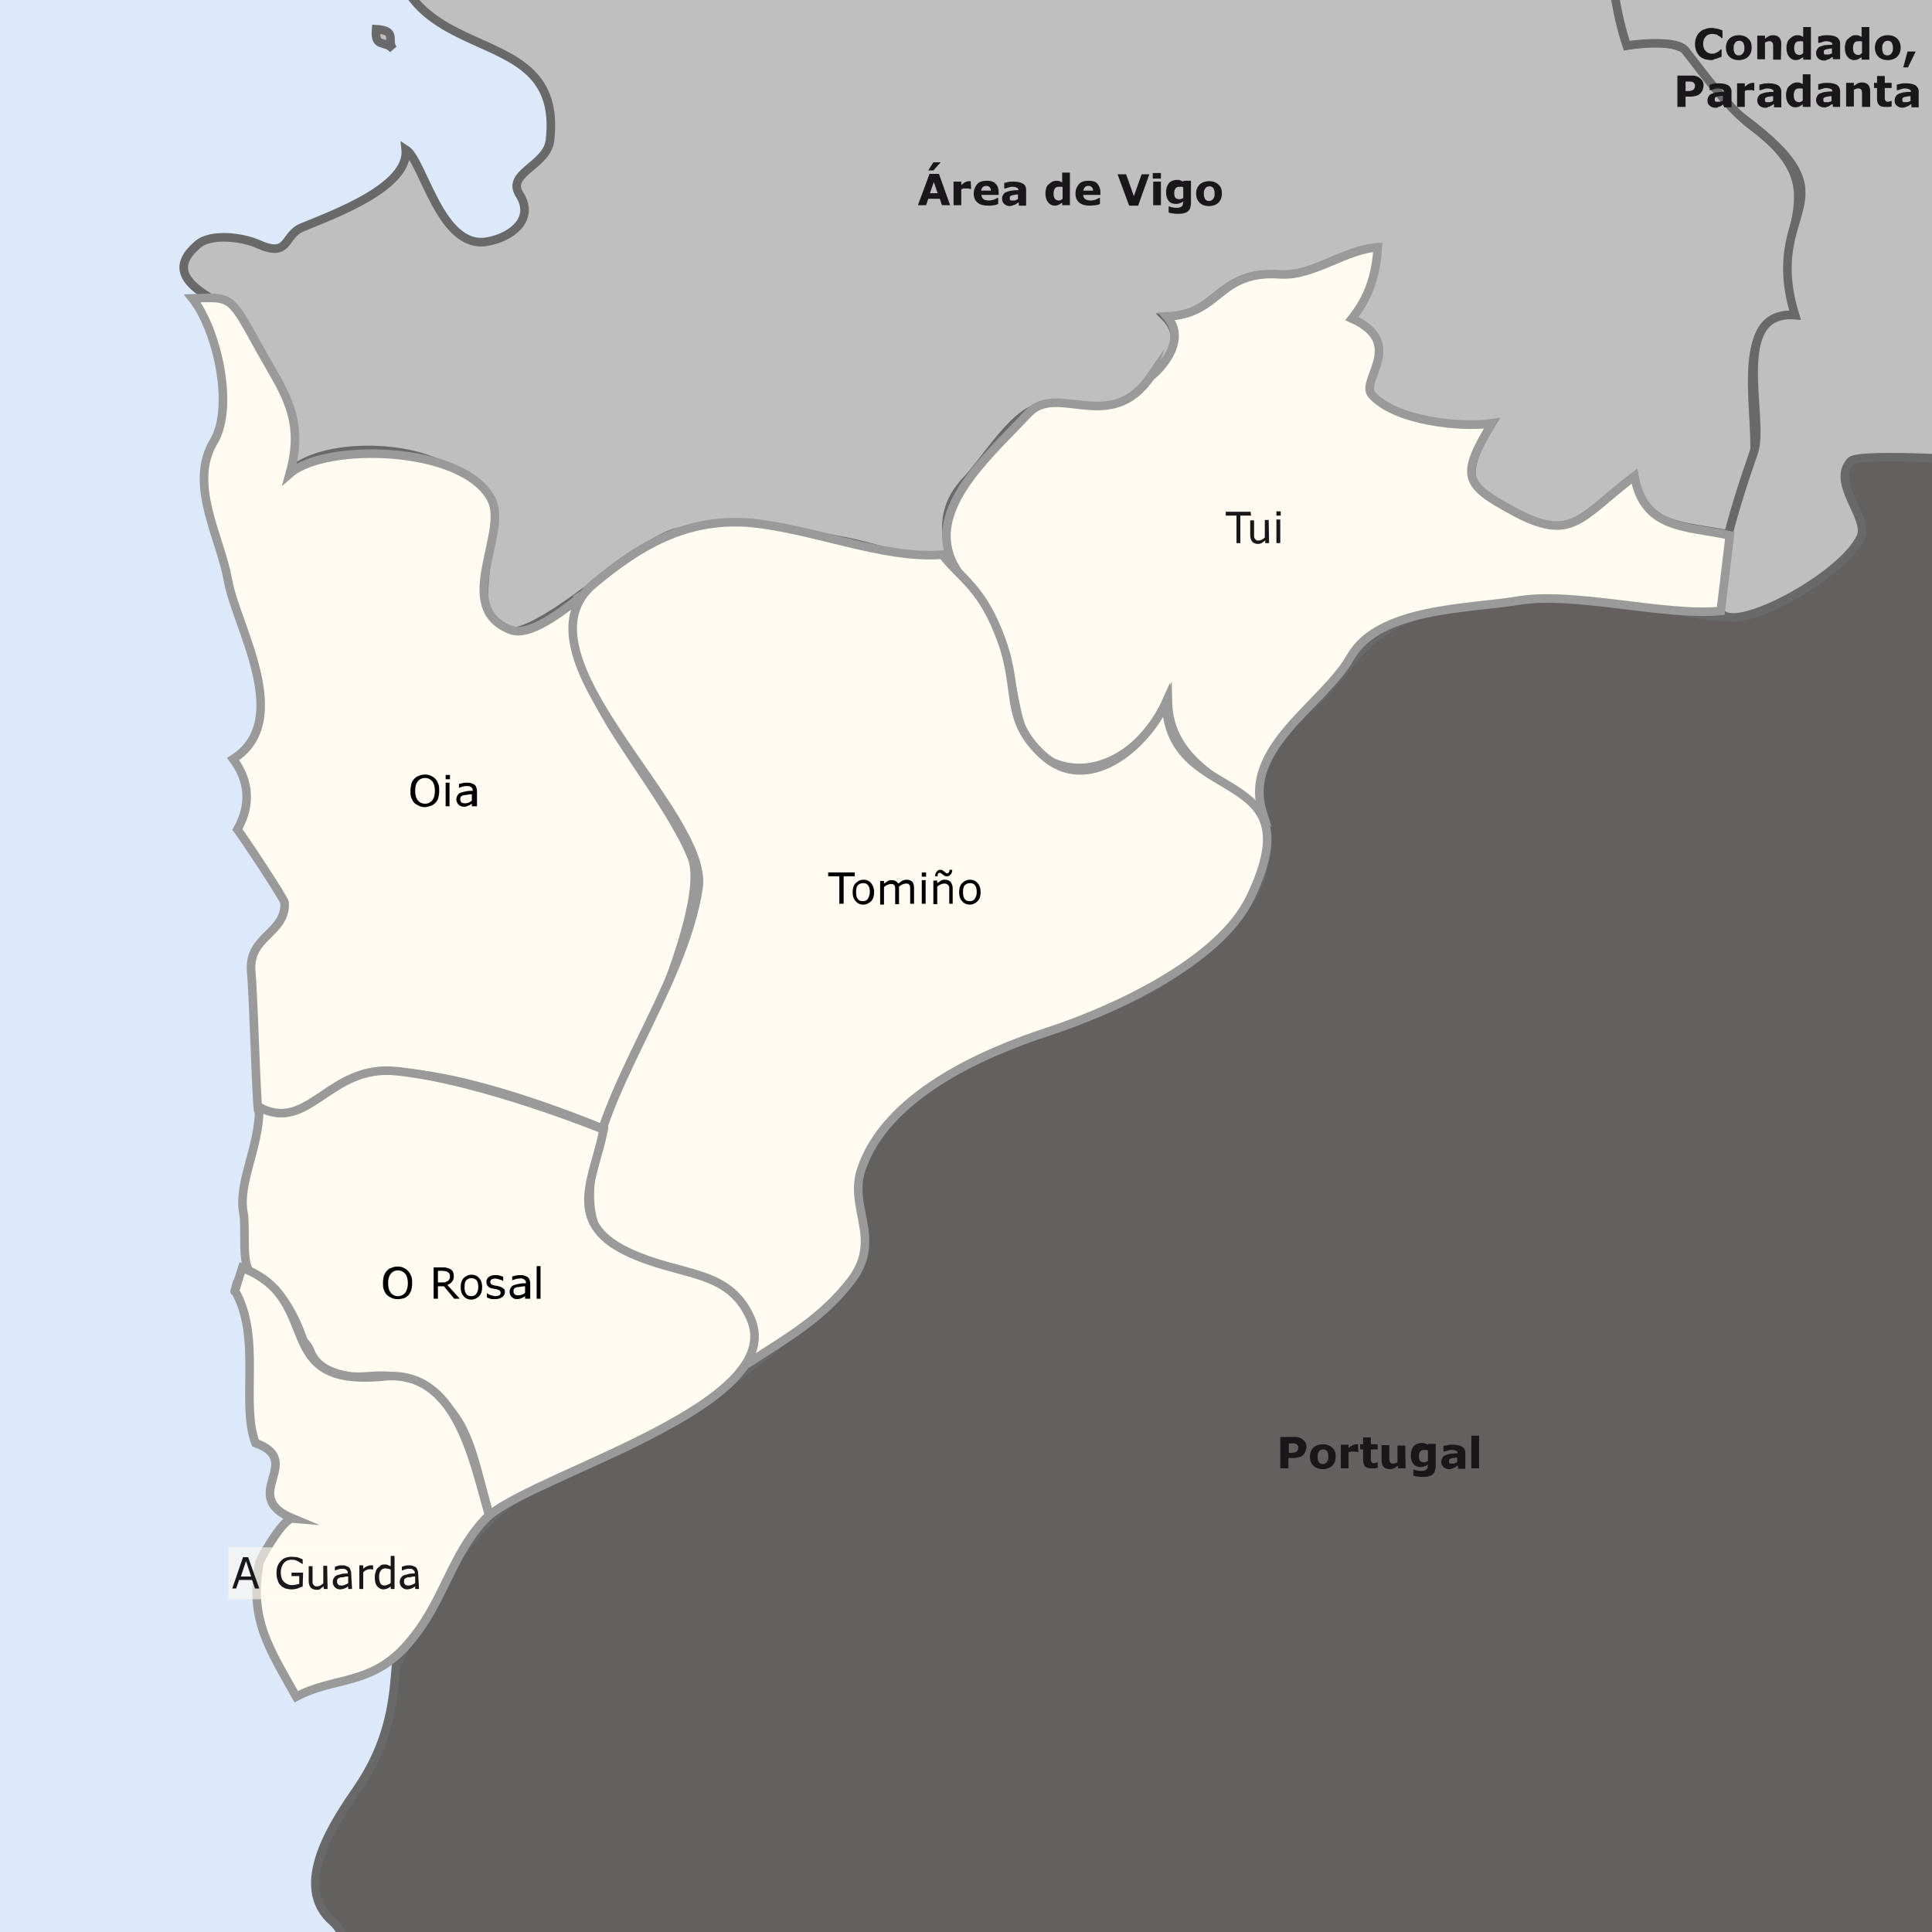 <svg xmlns="http://www.w3.org/2000/svg" xmlns:xlink="http://www.w3.org/1999/xlink" version="1.1" x="0px" y="0px" width="450px" height="450px" viewBox="0 0 450 450" style="enable-background:new 0 0 450 450;" xml:space="preserve">
<g id="Capa_9">
	<rect x="-9.8" y="-16.5" style="fill:#DCE9FB;" width="475.3" height="482.7"/>
</g>
<g id="provincies_x5F_joan_x5F_2">
	<path style="fill:#63605F;stroke:#696969;stroke-width:2;stroke-miterlimit:10;" d="M135.2,341.3c19.5-5.5,44.2-25.8,57.4-38.2   c18-16.8-7.8-28.9,25.2-51.6c16.4-11.3,45.6-14.2,58.9-27.6c12.5-12.5,20.7-15.3,16.8-32.5c-2.6-11.4-1.6-17.5,9.2-24.9   c9.7-6.7,12.1-15.9,23.1-21.4c9.5-4.7,25.1-4.3,35.6-6.1c8.9-1.5,19.6,1.1,28.5,3c10.1,2.1,16.2,3.3,25.9-2.4   c11.5-6.7,20.7-14.5,14.8-24.2c-10.7-17.4,37.6-7.6,45.8-7.9c0,66.4,10.7,132.4,10.7,198.8c0,38.6-11.1,76.5-11.1,115.1   c0,16.2,3.6,54.9-13.6,54.9c-79.1,0-177.5,1.6-256.6,1.6c-35,0-73.4-2.1-108.5-2.1c-5.2,0-15.4-24.3-19.8-28.2   c-9.8-8.4,0.6-23.5,5.9-31.2c9-13.3,8.2-24.6,9.1-30.6C90.7,397.2,102.6,350.5,135.2,341.3z"/>
</g>
<g id="comarques_1">
	<a xlink:href="Vigo - Comarca">
		<path style="fill:#BFBFBF;stroke:#696969;stroke-width:2;stroke-miterlimit:10;" d="M91.6,11.5c-1.9-2.3-4.4-0.1-4-4.7    C92.8,7.1,89.9,9.5,91.6,11.5L91.6,11.5z"/>
	</a>
	<a xlink:href="Vigo - Comarca">
		<path style="fill:#BFBFBF;stroke:#696969;stroke-width:2;stroke-miterlimit:10;" d="M379,10.6c20.2-4.1,18,10.5,28.9,18.6    c21.3,15.8,3.8,23,10.3,44.2c-15.5-1.2-8,24.9-9.8,35.1c-0.7,4-5.9,16-5.9,16c-9.8-2.1-20-1.3-22.1-13.3    c-7.9,6-14.2,15.8-23.5,10.7c-13.3-7.3-18.8-7.9-9.7-23.1c-7.4,1.1-22.7-0.6-28-6.7c-2.8-3.2,8-12-4.6-17.7c3.9-5,5.6-9.9,6-16.6    c-7.6,0.4-15.1,6.8-22.7,6.3c-14.7-1-13.7,9.3-26.4,9.8c6.6,6.6-2.8,18.1-12.4,21.9c-3.5,1.4-14-2.6-18.7-0.3    c-5.6,2.7-11.2,12.1-15.5,16.6c-12.6,13.6,8.6,24.5-20.3,15.9c-12.2-3.6-33.9-6.3-46.2-4.2c-12.8,2.1-47.4,42.6-45.6,12.4    c1-15.9,6.8-22.6-14-29.5c-9.1-3-24.3-2.8-31.3,3.2c2.8-10-6.9-25.3-11.1-34.9C54.6,70.5,35.3,66.2,46,57c3.2-2.8,10.6-1.7,14-0.2    c7.5,3.4,5.9-1.9,10.3-3.8c7.2-3,25.1-9.4,24.2-18.2c4.1,2.6,8,23.2,18.8,21.5c5.7-0.9,11.4-5.2,7.7-11c-3.2-5,6.4-6.7,7.1-12.6    c3.6-31.1-39.9-13.5-37-54.3c45.1,0,102.9-16.1,148.1-16.1c18.1,0,137.9-3.7,138.6,14.8l-0.4,27.2L379,10.6z"/>
	</a>
	<a xlink:href="O Condado, A Paradanta">
		<path style="fill:#BFBFBF;stroke:#696969;stroke-width:2;stroke-miterlimit:10;" d="M470.2,107.6c-3.3,0.1-37.1-2.4-39.1-0.2    c-4.8,5.1,4.4,13.2,2.3,17.7c-4.2,9.2-29.7,22.9-32.6,17.5c-2.6-4.8,2.7-23,7.7-37.3c2.7-7.7-6-33.1,9.6-31.9    c-7.9-25.7,14.6-26-12-45.8c-3.8-2.8-10.8-12.4-13.6-15.9c-2.3-2.8-13.6-1.1-13.6-1.1s-5.8-16.1-2.9-33.4    c12.4,0,91.2-2.5,91.2,8.2c0,33.9,4.5,87,4.5,120.9L470.2,107.6z"/>
	</a>
</g>
<g id="esp_x5F_muni_x5F_1101">
	<a xlink:href="Oia">
		<g>
			<a xlink:href="Oia">
				<path style="fill-rule:evenodd;clip-rule:evenodd;fill:#FFFBF0;stroke:#9A9A9A;stroke-width:2;stroke-miterlimit:10;" d="      M134.5,139.3c0.2,6.4-4.3,6.3,5.3,25c5.1,9.9,17.5,25.3,21.4,35.6c4.9,13.2-20.6,63.1-20.6,63.1s-43.7-18.6-58.2-11.7      c-8.4,4-11,13.2-22.1,7.3c-0.5,3-1.1-24.1-1.8-32.5c-0.6-8.1,8.1-8.7,7.8-15.8c0-0.8-9.2-14.7-11-17.1c3.3-5.9,2.7-11.4-1-16.4      c14.2-9,0.7-30.9-1.2-41.6c-1.8-10.2-9.3-22.4-3.3-32.4c4.8-8,0.8-26-5-33.3c9-0.3,8.7-0.9,15.3,11.1      c5.7,10.4,11.1,16.5,7.4,29.7c8.4-7.3,40.7-6.5,47,6.1c3.9,7.9-8.9,25.1,4.4,30.3c5.1,2,14.2-6.2,17.8-8.7L134.5,139.3z"/>
			</a>
		</g>
	</a>
	<a xlink:href="Tui">
		<path style="fill-rule:evenodd;clip-rule:evenodd;fill:#FFFBF0;stroke:#9A9A9A;stroke-width:2;stroke-miterlimit:10;" d="    M271.8,73.7c12.7-0.5,11.7-10.8,26.4-9.8c7.6,0.5,15.1-5.8,22.7-6.3c-0.4,6.7-2.1,11.6-6,16.6c12.7,5.7,1.8,14.5,4.6,17.7    c5.3,6.1,20.6,7.8,28,6.7c-7.4,12.3-6.5,14.2,4.7,20.3c14,7.7,15.7,1.7,28.5-8c2.2,12.5,12,11.6,22.2,13.8l-2.1,17.6    c-12.9,1.3-34.2-4.6-47.2-2.4c-11.2,1.9-32.5,1.6-39,13.1c-6.4,11.2-25.3,21.2-20.5,36.3c-7.4-7-21.8-11.1-22.1-26.1    c-4.7,10.4-15.7,18.7-26.3,14.6c-14.1-5.5-4.8-24-21-42.6c-12.2-14,4.7-28.1,14.8-38.9c6.8-7.3,19.1,5.2,28.6-8.7    C268,87.9,277.4,80.1,271.8,73.7z"/>
	</a>
	<a xlink:href="Tomino">
		<g>
			<a xlink:href="Tomino">
				<path style="fill-rule:evenodd;clip-rule:evenodd;fill:#FFFBF0;stroke:#9A9A9A;stroke-width:2;stroke-miterlimit:10;" d="      M219.5,129.2c4.3,5.6,9.4,7.6,13.9,20.3c4.1,11.6,0.5,18,9.4,26.3c10.4,9.6,24-1.6,28.8-12.3c0.5,25.1,35,13.7,19.6,45.6      c-7.2,15-32.1,26.3-46.8,31.1c-16.3,5.3-38.1,15.2-43.8,32.2c-3,8.9,5,16.2-2.3,25.8c-6.8,8.9-15.1,13.5-24.5,19.6      c6.9-30.9-37.6-10.7-36.4-40.5c0.9-21.9,21.6-46.5,25.3-70.5c2.6-17.5-44.4-54.3-24.3-70.9c10.7-8.9,21.1-15,35.4-14.2      C188.6,122.8,205.4,130.3,219.5,129.2L219.5,129.2z"/>
			</a>
		</g>
	</a>
	<a xlink:href="O Rosal">
		<g>
			<a xlink:href="O Rosal ">
				<path style="fill-rule:evenodd;clip-rule:evenodd;fill:#FFFBF0;stroke:#9A9A9A;stroke-width:2;stroke-miterlimit:10;" d="      M140.6,263.1c-2.1,11.1-9.1,21.4,5.4,28.4c12.4,6,23.6,3.8,28.8,15.5c9,20.1-48.4,35.8-60.8,45.9c-4.5-15.7-4.9-25.1-18.4-31.1      c-5.9-2.6-9.7-0.6-14.5-1.3c-2.9-0.5-7.5-1.7-9-6.2c-0.3-0.9-1.2-1.5-1.5-2.3c-2.6-7-5.2-11.7-12-15.5c-2.5-1.4-1.2-10.2-1.9-14      c-1.3-7.2,3.7-15,3.7-24.6c11.6,6.1,16.2-10.1,32-8.4C112.2,251.5,140.6,263.1,140.6,263.1z"/>
			</a>
		</g>
	</a>
	<a xlink:href="A Guarda">
		<g>
			<a xlink:href="A Guarda">
				<path style="fill-rule:evenodd;clip-rule:evenodd;fill:#FFFBF0;stroke:#9A9A9A;stroke-width:2;stroke-miterlimit:10;" d="      M113.9,352.9c-9.3,9.2-10.3,20.9-19.9,31.1c-8.2,8.6-16.4,6.6-25,11.2c-6.2-11.1-11-17.9-8.6-31.1c-0.5,0.3,5.4-10.6,7.8-10.4      c-12.8-5.3,3.1-13.3-8.7-17.6c-3.5-9.3,1.5-24.6-4.8-35.5c-0.4,1.5,1.5-4.7,1.7-5.3c19.5,7.4,6.2,28,33,25.3      C106.3,319,110.1,339.7,113.9,352.9L113.9,352.9z"/>
			</a>
		</g>
	</a>
</g>
<g id="bl">
	<rect x="53.2" y="360.4" style="opacity:0.6;fill:#FFFBF0;" width="40.4" height="12.1"/>
</g>
<g id="text-comarques">
	<g>
		<g>
			<path style="fill:#1A171B;" d="M398.6,14c-0.5,0-1-0.1-1.5-0.2c-0.5-0.2-0.9-0.4-1.2-0.7s-0.6-0.7-0.8-1.2     c-0.2-0.5-0.3-1-0.3-1.6c0-0.6,0.1-1.1,0.3-1.6c0.2-0.5,0.4-0.9,0.8-1.2c0.3-0.3,0.7-0.6,1.2-0.7c0.5-0.2,1-0.3,1.5-0.3     c0.3,0,0.6,0,0.8,0.1c0.2,0,0.5,0.1,0.7,0.1c0.2,0.1,0.4,0.1,0.6,0.2c0.2,0.1,0.3,0.1,0.5,0.2v1.8h-0.2c-0.1-0.1-0.2-0.2-0.3-0.3     c-0.1-0.1-0.3-0.2-0.5-0.3C400,8.1,399.8,8,399.6,8s-0.4-0.1-0.7-0.1c-0.3,0-0.5,0-0.8,0.1c-0.2,0.1-0.5,0.2-0.7,0.4     c-0.2,0.2-0.3,0.4-0.5,0.7c-0.1,0.3-0.2,0.7-0.2,1.1c0,0.5,0.1,0.8,0.2,1.1c0.1,0.3,0.3,0.5,0.5,0.7c0.2,0.2,0.4,0.3,0.7,0.4     c0.2,0.1,0.5,0.1,0.7,0.1c0.2,0,0.5,0,0.7-0.1c0.2-0.1,0.4-0.2,0.6-0.3c0.2-0.1,0.3-0.2,0.4-0.3s0.2-0.2,0.3-0.3h0.2v1.7     c-0.2,0.1-0.4,0.2-0.5,0.2s-0.3,0.1-0.5,0.2c-0.2,0.1-0.5,0.1-0.7,0.2S399,14,398.6,14z"/>
			<path style="fill:#1A171B;" d="M408,11.1c0,0.9-0.3,1.6-0.8,2.1c-0.5,0.5-1.3,0.8-2.2,0.8c-1,0-1.7-0.3-2.2-0.8     c-0.5-0.5-0.8-1.2-0.8-2.1c0-0.9,0.3-1.6,0.8-2.1c0.5-0.5,1.3-0.8,2.2-0.8c1,0,1.7,0.3,2.2,0.8C407.8,9.5,408,10.2,408,11.1z      M405.9,12.5c0.1-0.1,0.2-0.3,0.3-0.5c0.1-0.2,0.1-0.5,0.1-0.8c0-0.3,0-0.6-0.1-0.8c-0.1-0.2-0.1-0.4-0.2-0.5     c-0.1-0.1-0.2-0.2-0.4-0.3c-0.1-0.1-0.3-0.1-0.5-0.1s-0.3,0-0.5,0.1s-0.3,0.1-0.4,0.3c-0.1,0.1-0.2,0.3-0.3,0.5     c-0.1,0.2-0.1,0.5-0.1,0.8c0,0.3,0,0.6,0.1,0.8s0.1,0.4,0.2,0.5c0.1,0.1,0.2,0.2,0.4,0.3c0.1,0.1,0.3,0.1,0.5,0.1     c0.2,0,0.3,0,0.5-0.1C405.7,12.7,405.8,12.6,405.9,12.5z"/>
			<path style="fill:#1A171B;" d="M414.8,13.9l-1.8,0v-2.7c0-0.2,0-0.4,0-0.7c0-0.2-0.1-0.4-0.1-0.5c-0.1-0.1-0.2-0.2-0.3-0.3     c-0.1-0.1-0.3-0.1-0.5-0.1c-0.2,0-0.3,0-0.5,0.1c-0.2,0.1-0.3,0.1-0.5,0.2l0,3.9l-1.8,0l0-5.5l1.8,0V9c0.3-0.2,0.6-0.4,0.9-0.6     c0.3-0.1,0.6-0.2,1-0.2c0.6,0,1.1,0.2,1.4,0.5c0.3,0.3,0.5,0.9,0.5,1.5L414.8,13.9z"/>
			<path style="fill:#1A171B;" d="M421.8,13.9l-1.8,0v-0.6c-0.3,0.2-0.6,0.4-0.8,0.5s-0.6,0.2-0.9,0.2c-0.7,0-1.2-0.3-1.6-0.8     c-0.4-0.5-0.6-1.2-0.6-2.1c0-0.5,0.1-0.9,0.2-1.2s0.3-0.7,0.6-0.9c0.2-0.2,0.5-0.4,0.8-0.6c0.3-0.1,0.6-0.2,0.9-0.2     c0.3,0,0.6,0,0.8,0.1c0.2,0.1,0.4,0.2,0.6,0.3l0-2.3l1.8,0L421.8,13.9z M420,12.4l0-2.7c-0.1-0.1-0.3-0.1-0.4-0.1s-0.3,0-0.4,0     c-0.5,0-0.8,0.1-1,0.4s-0.3,0.7-0.3,1.2c0,0.5,0.1,0.9,0.3,1.2c0.2,0.2,0.5,0.4,0.9,0.4c0.2,0,0.3,0,0.5-0.1     C419.7,12.5,419.9,12.5,420,12.4z"/>
			<path style="fill:#1A171B;" d="M426.7,13.3c-0.1,0.1-0.2,0.2-0.4,0.3c-0.1,0.1-0.3,0.2-0.4,0.2c-0.2,0.1-0.4,0.1-0.5,0.2     s-0.4,0.1-0.6,0.1c-0.5,0-1-0.2-1.3-0.5s-0.5-0.7-0.5-1.2c0-0.4,0.1-0.7,0.3-1s0.4-0.5,0.8-0.6c0.3-0.1,0.7-0.3,1.2-0.3     s1-0.1,1.5-0.1v0c0-0.3-0.1-0.5-0.4-0.6c-0.2-0.1-0.6-0.2-1.1-0.2c-0.3,0-0.6,0.1-0.9,0.2c-0.3,0.1-0.6,0.2-0.7,0.2h-0.2V8.5     c0.2,0,0.5-0.1,0.9-0.2c0.4-0.1,0.8-0.1,1.3-0.1c1,0,1.7,0.2,2.2,0.5c0.4,0.3,0.7,0.8,0.7,1.4l0,3.7l-1.7,0V13.3z M426.7,12.4     v-1.1c-0.2,0-0.5,0-0.8,0.1c-0.3,0-0.5,0.1-0.6,0.1c-0.2,0.1-0.3,0.1-0.4,0.2s-0.1,0.2-0.1,0.4c0,0.1,0,0.2,0,0.3     c0,0.1,0.1,0.1,0.1,0.2c0.1,0.1,0.2,0.1,0.3,0.1s0.3,0,0.5,0c0.2,0,0.4,0,0.5-0.1S426.6,12.6,426.7,12.4z"/>
			<path style="fill:#1A171B;" d="M435.4,13.9l-1.8,0v-0.6c-0.3,0.2-0.6,0.4-0.8,0.5s-0.6,0.2-0.9,0.2c-0.7,0-1.2-0.3-1.6-0.8     c-0.4-0.5-0.6-1.2-0.6-2.1c0-0.5,0.1-0.9,0.2-1.2c0.1-0.4,0.3-0.7,0.6-0.9c0.2-0.2,0.5-0.4,0.8-0.6s0.6-0.2,0.9-0.2     c0.3,0,0.6,0,0.8,0.1c0.2,0.1,0.4,0.2,0.6,0.3l0-2.3l1.8,0L435.4,13.9z M433.7,12.4l0-2.7c-0.1-0.1-0.3-0.1-0.4-0.1     c-0.1,0-0.3,0-0.4,0c-0.5,0-0.8,0.1-1,0.4c-0.2,0.3-0.3,0.7-0.3,1.2c0,0.5,0.1,0.9,0.3,1.2c0.2,0.2,0.5,0.4,0.9,0.4     c0.2,0,0.3,0,0.5-0.1C433.4,12.5,433.5,12.5,433.7,12.4z"/>
			<path style="fill:#1A171B;" d="M442.7,11.1c0,0.9-0.3,1.6-0.8,2.1c-0.5,0.5-1.3,0.8-2.2,0.8c-1,0-1.7-0.3-2.2-0.8     c-0.5-0.5-0.8-1.2-0.8-2.1c0-0.9,0.3-1.6,0.8-2.1c0.5-0.5,1.3-0.8,2.2-0.8c1,0,1.7,0.3,2.2,0.8C442.4,9.5,442.7,10.2,442.7,11.1z      M440.5,12.5c0.1-0.1,0.2-0.3,0.3-0.5c0.1-0.2,0.1-0.5,0.1-0.8c0-0.3,0-0.6-0.1-0.8c-0.1-0.2-0.1-0.4-0.2-0.5     c-0.1-0.1-0.2-0.2-0.4-0.3s-0.3-0.1-0.5-0.1s-0.3,0-0.5,0.1s-0.3,0.1-0.4,0.3c-0.1,0.1-0.2,0.3-0.3,0.5c-0.1,0.2-0.1,0.5-0.1,0.8     c0,0.3,0,0.6,0.1,0.8c0.1,0.2,0.1,0.4,0.2,0.5c0.1,0.1,0.2,0.2,0.4,0.3c0.1,0.1,0.3,0.1,0.5,0.1c0.2,0,0.3,0,0.5-0.1     C440.3,12.7,440.4,12.6,440.5,12.5z"/>
			<path style="fill:#1A171B;" d="M446.2,12l-1.8,3.7l-1.1,0l1-3.7L446.2,12z"/>
		</g>
		<g>
			<path style="fill:#1A171B;" d="M396.8,19.9c0,0.3-0.1,0.6-0.2,1c-0.1,0.3-0.3,0.6-0.5,0.8c-0.3,0.3-0.6,0.5-1,0.6     c-0.4,0.1-0.8,0.2-1.3,0.2l-1.2,0v2.4l-1.9,0l0-7.3l3.1,0c0.5,0,0.9,0,1.2,0.1c0.3,0.1,0.6,0.2,0.8,0.4c0.3,0.2,0.5,0.4,0.7,0.7     C396.7,19.1,396.8,19.5,396.8,19.9z M394.8,19.9c0-0.2-0.1-0.4-0.2-0.5c-0.1-0.1-0.2-0.3-0.4-0.3c-0.2-0.1-0.4-0.1-0.6-0.1     c-0.2,0-0.4,0-0.7,0h-0.3l0,2.2h0.5c0.3,0,0.6,0,0.8-0.1c0.2,0,0.4-0.1,0.5-0.2c0.1-0.1,0.2-0.2,0.3-0.4     C394.8,20.3,394.8,20.2,394.8,19.9z"/>
			<path style="fill:#1A171B;" d="M401.3,24.3c-0.1,0.1-0.2,0.2-0.3,0.3c-0.1,0.1-0.3,0.2-0.4,0.2c-0.2,0.1-0.4,0.1-0.5,0.2     s-0.4,0.1-0.6,0.1c-0.5,0-1-0.2-1.3-0.5c-0.4-0.3-0.5-0.7-0.5-1.2c0-0.4,0.1-0.7,0.3-1c0.2-0.3,0.4-0.5,0.8-0.6     c0.3-0.1,0.7-0.3,1.2-0.3c0.5-0.1,1-0.1,1.5-0.1v0c0-0.3-0.1-0.5-0.4-0.6c-0.2-0.1-0.6-0.2-1.1-0.2c-0.3,0-0.6,0.1-0.9,0.2     c-0.3,0.1-0.6,0.2-0.7,0.2h-0.2v-1.3c0.2,0,0.5-0.1,0.9-0.2c0.4-0.1,0.8-0.1,1.3-0.1c1,0,1.7,0.2,2.2,0.5     c0.4,0.3,0.7,0.8,0.7,1.4v3.7l-1.7,0L401.3,24.3z M401.3,23.4v-1.1c-0.2,0-0.5,0-0.8,0.1c-0.3,0-0.5,0.1-0.6,0.1     c-0.2,0.1-0.3,0.1-0.4,0.2c-0.1,0.1-0.1,0.2-0.1,0.4c0,0.1,0,0.2,0,0.3c0,0.1,0.1,0.1,0.1,0.2c0.1,0.1,0.2,0.1,0.3,0.1     c0.1,0,0.3,0,0.5,0c0.2,0,0.4,0,0.5-0.1C401,23.7,401.2,23.6,401.3,23.4z"/>
			<path style="fill:#1A171B;" d="M408.7,21.1h-0.2c-0.1,0-0.2,0-0.4-0.1s-0.3,0-0.4,0c-0.3,0-0.5,0-0.7,0c-0.2,0-0.4,0.1-0.6,0.2     v3.7l-1.8,0l0-5.5l1.8,0v0.8c0.4-0.3,0.7-0.6,1-0.7c0.3-0.1,0.5-0.2,0.8-0.2c0.1,0,0.1,0,0.2,0s0.1,0,0.2,0V21.1z"/>
			<path style="fill:#1A171B;" d="M413,24.3c-0.1,0.1-0.2,0.2-0.4,0.3s-0.3,0.2-0.4,0.2c-0.2,0.1-0.4,0.1-0.5,0.2s-0.4,0.1-0.6,0.1     c-0.5,0-1-0.2-1.3-0.5s-0.5-0.7-0.5-1.2c0-0.4,0.1-0.7,0.3-1c0.2-0.3,0.4-0.5,0.8-0.6c0.3-0.1,0.7-0.3,1.2-0.3     c0.5-0.1,1-0.1,1.5-0.1v0c0-0.3-0.1-0.5-0.4-0.6c-0.2-0.1-0.6-0.2-1.1-0.2c-0.3,0-0.6,0.1-0.9,0.2c-0.3,0.1-0.6,0.2-0.7,0.2h-0.2     v-1.3c0.2,0,0.5-0.1,0.9-0.2c0.4-0.1,0.8-0.1,1.3-0.1c1,0,1.7,0.2,2.2,0.5c0.4,0.3,0.7,0.8,0.7,1.4l0,3.7l-1.7,0V24.3z M413,23.5     v-1.1c-0.2,0-0.5,0-0.8,0.1c-0.3,0-0.5,0.1-0.6,0.1c-0.2,0.1-0.3,0.1-0.4,0.2c-0.1,0.1-0.1,0.2-0.1,0.4c0,0.1,0,0.2,0,0.3     c0,0.1,0.1,0.1,0.1,0.2c0.1,0.1,0.2,0.1,0.3,0.1c0.1,0,0.3,0,0.5,0c0.2,0,0.4,0,0.5-0.1C412.7,23.7,412.8,23.6,413,23.5z"/>
			<path style="fill:#1A171B;" d="M421.7,24.9l-1.8,0l0-0.6c-0.3,0.2-0.6,0.4-0.8,0.5s-0.6,0.2-0.9,0.2c-0.7,0-1.2-0.3-1.6-0.8     s-0.6-1.2-0.6-2.1c0-0.5,0.1-0.9,0.2-1.2s0.3-0.7,0.6-0.9c0.2-0.2,0.5-0.4,0.8-0.6c0.3-0.1,0.6-0.2,0.9-0.2c0.3,0,0.6,0,0.8,0.1     c0.2,0.1,0.4,0.2,0.6,0.3l0-2.3l1.8,0L421.7,24.9z M419.9,23.4v-2.7c-0.1-0.1-0.3-0.1-0.4-0.1c-0.1,0-0.3,0-0.4,0     c-0.5,0-0.8,0.1-1,0.4s-0.3,0.7-0.3,1.2c0,0.5,0.1,0.9,0.3,1.2c0.2,0.2,0.5,0.4,0.9,0.4c0.2,0,0.3,0,0.5-0.1     C419.6,23.6,419.8,23.5,419.9,23.4z"/>
			<path style="fill:#1A171B;" d="M426.6,24.3c-0.1,0.1-0.2,0.2-0.4,0.3c-0.1,0.1-0.3,0.2-0.4,0.2c-0.2,0.1-0.4,0.1-0.5,0.2     S425,25,424.8,25c-0.5,0-1-0.2-1.3-0.5s-0.5-0.7-0.5-1.2c0-0.4,0.1-0.7,0.3-1c0.2-0.3,0.4-0.5,0.8-0.6c0.3-0.1,0.7-0.3,1.2-0.3     c0.5-0.1,1-0.1,1.5-0.1v0c0-0.3-0.1-0.5-0.4-0.6c-0.2-0.1-0.6-0.2-1.1-0.2c-0.3,0-0.6,0.1-0.9,0.2c-0.3,0.1-0.6,0.2-0.7,0.2h-0.2     v-1.3c0.2,0,0.5-0.1,0.9-0.2c0.4-0.1,0.8-0.1,1.3-0.1c1,0,1.7,0.2,2.2,0.5c0.4,0.3,0.7,0.8,0.7,1.4l0,3.7l-1.7,0V24.3z      M426.6,23.5v-1.1c-0.2,0-0.5,0-0.8,0.1c-0.3,0-0.5,0.1-0.6,0.1c-0.2,0.1-0.3,0.1-0.4,0.2c-0.1,0.1-0.1,0.2-0.1,0.4     c0,0.1,0,0.2,0,0.3c0,0.1,0.1,0.1,0.1,0.2c0.1,0.1,0.2,0.1,0.3,0.1c0.1,0,0.3,0,0.5,0c0.2,0,0.4,0,0.5-0.1     C426.4,23.7,426.5,23.6,426.6,23.5z"/>
			<path style="fill:#1A171B;" d="M435.5,24.9l-1.8,0l0-2.7c0-0.2,0-0.4,0-0.7c0-0.2-0.1-0.4-0.1-0.5c-0.1-0.1-0.2-0.2-0.3-0.3     c-0.1-0.1-0.3-0.1-0.5-0.1c-0.2,0-0.3,0-0.5,0.1c-0.2,0.1-0.3,0.1-0.5,0.2l0,3.9l-1.8,0l0-5.5l1.8,0V20c0.3-0.2,0.6-0.4,0.9-0.6     c0.3-0.1,0.6-0.2,1-0.2c0.6,0,1.1,0.2,1.4,0.5c0.3,0.3,0.5,0.9,0.5,1.5V24.9z"/>
			<path style="fill:#1A171B;" d="M440.6,24.8c-0.2,0-0.4,0.1-0.6,0.1c-0.2,0-0.5,0-0.8,0c-0.7,0-1.2-0.1-1.5-0.4     c-0.3-0.3-0.5-0.8-0.5-1.4l0-2.6l-0.7,0v-1.2l0.7,0v-1.6l1.8,0v1.6l1.6,0v1.2l-1.6,0v1.9c0,0.2,0,0.4,0,0.5c0,0.1,0,0.3,0.1,0.4     c0,0.1,0.1,0.2,0.2,0.3s0.3,0.1,0.5,0.1c0.1,0,0.2,0,0.4-0.1c0.1,0,0.3-0.1,0.3-0.1h0.1L440.6,24.8z"/>
			<path style="fill:#1A171B;" d="M445,24.3c-0.1,0.1-0.2,0.2-0.4,0.3s-0.3,0.2-0.4,0.2c-0.2,0.1-0.4,0.1-0.5,0.2     c-0.2,0-0.4,0.1-0.6,0.1c-0.5,0-1-0.2-1.3-0.5c-0.4-0.3-0.5-0.7-0.5-1.2c0-0.4,0.1-0.7,0.3-1c0.2-0.3,0.4-0.5,0.8-0.6     c0.3-0.1,0.7-0.3,1.2-0.3c0.5-0.1,1-0.1,1.5-0.1v0c0-0.3-0.1-0.5-0.4-0.6c-0.2-0.1-0.6-0.2-1.1-0.2c-0.3,0-0.6,0.1-0.9,0.2     c-0.3,0.1-0.6,0.2-0.7,0.2h-0.2v-1.3c0.2,0,0.5-0.1,0.9-0.2s0.8-0.1,1.3-0.1c1,0,1.7,0.2,2.2,0.5c0.4,0.3,0.7,0.8,0.7,1.4l0,3.7     l-1.7,0V24.3z M445,23.5v-1.1c-0.2,0-0.5,0-0.8,0.1c-0.3,0-0.5,0.1-0.6,0.1c-0.2,0.1-0.3,0.1-0.4,0.2c-0.1,0.1-0.1,0.2-0.1,0.4     c0,0.1,0,0.2,0,0.3c0,0.1,0.1,0.1,0.1,0.2c0.1,0.1,0.2,0.1,0.3,0.1c0.1,0,0.3,0,0.5,0c0.2,0,0.4,0,0.5-0.1     C444.7,23.7,444.9,23.6,445,23.5z"/>
		</g>
	</g>
	<g>
		<g>
			<path style="fill:#1A171B;" d="M221.3,47.8l-1.9,0l-0.5-1.5l-2.7,0l-0.5,1.5l-1.9,0l2.7-7.3l2.2,0L221.3,47.8z M219.1,37.8     L219.1,37.8l-1.7,1.9l-1.2,0l1.2-1.9L219.1,37.8z M218.4,45l-0.9-2.6l-0.9,2.6L218.4,45z"/>
			<path style="fill:#1A171B;" d="M226.2,44H226c-0.1,0-0.2,0-0.4-0.1c-0.2,0-0.3,0-0.4,0c-0.3,0-0.5,0-0.7,0     c-0.2,0-0.4,0.1-0.6,0.2l0,3.7l-1.8,0l0-5.5l1.8,0l0,0.8c0.4-0.3,0.7-0.6,1-0.7c0.3-0.1,0.5-0.2,0.8-0.2c0.1,0,0.1,0,0.2,0     c0.1,0,0.1,0,0.2,0L226.2,44z"/>
			<path style="fill:#1A171B;" d="M232.6,45.4l-4,0c0,0.4,0.2,0.8,0.5,1c0.3,0.2,0.7,0.3,1.3,0.3c0.4,0,0.7-0.1,1.1-0.2     c0.3-0.1,0.6-0.3,0.8-0.4h0.2l0,1.4c-0.4,0.2-0.8,0.3-1.1,0.3c-0.4,0.1-0.7,0.1-1.2,0.1c-1.1,0-1.9-0.2-2.5-0.7     c-0.6-0.5-0.9-1.2-0.9-2.1c0-0.9,0.3-1.6,0.8-2.2s1.3-0.8,2.3-0.8c0.9,0,1.6,0.2,2,0.7c0.5,0.5,0.7,1.1,0.7,1.9V45.4z      M230.8,44.4c0-0.4-0.1-0.6-0.3-0.8c-0.2-0.2-0.4-0.3-0.8-0.3c-0.3,0-0.6,0.1-0.8,0.3c-0.2,0.2-0.3,0.5-0.4,0.8L230.8,44.4z"/>
			<path style="fill:#1A171B;" d="M237.1,47.2c-0.1,0.1-0.2,0.2-0.4,0.3c-0.1,0.1-0.3,0.2-0.4,0.2c-0.2,0.1-0.4,0.1-0.5,0.2     c-0.2,0-0.4,0.1-0.6,0.1c-0.5,0-1-0.2-1.3-0.5s-0.5-0.7-0.5-1.2c0-0.4,0.1-0.7,0.3-1c0.2-0.3,0.4-0.5,0.8-0.6     c0.3-0.1,0.7-0.3,1.2-0.3c0.5-0.1,1-0.1,1.5-0.1v0c0-0.3-0.1-0.5-0.4-0.6c-0.2-0.1-0.6-0.2-1.1-0.2c-0.3,0-0.6,0.1-0.9,0.2     c-0.3,0.1-0.6,0.2-0.7,0.2h-0.2l0-1.3c0.2,0,0.5-0.1,0.9-0.2c0.4-0.1,0.8-0.1,1.3-0.1c1,0,1.7,0.2,2.2,0.5s0.7,0.8,0.7,1.4l0,3.7     l-1.7,0V47.2z M237.1,46.4v-1.1c-0.2,0-0.5,0-0.8,0.1c-0.3,0-0.5,0.1-0.6,0.1c-0.2,0.1-0.3,0.1-0.4,0.2s-0.1,0.2-0.1,0.4     c0,0.1,0,0.2,0,0.3s0.1,0.1,0.1,0.2c0.1,0.1,0.2,0.1,0.3,0.1c0.1,0,0.3,0,0.5,0c0.2,0,0.4,0,0.5-0.1S237,46.5,237.1,46.4z"/>
			<path style="fill:#1A171B;" d="M249.2,47.8l-1.8,0v-0.6c-0.3,0.2-0.6,0.4-0.8,0.5s-0.6,0.2-0.9,0.2c-0.7,0-1.2-0.3-1.6-0.8     c-0.4-0.5-0.6-1.2-0.6-2.1c0-0.5,0.1-0.9,0.2-1.2c0.1-0.4,0.3-0.7,0.6-0.9c0.2-0.2,0.5-0.4,0.8-0.6c0.3-0.1,0.6-0.2,0.9-0.2     c0.3,0,0.6,0,0.8,0.1c0.2,0.1,0.4,0.2,0.6,0.3l0-2.3l1.8,0L249.2,47.8z M247.5,46.3l0-2.7c-0.1-0.1-0.3-0.1-0.4-0.1     c-0.1,0-0.3,0-0.4,0c-0.5,0-0.8,0.1-1,0.4s-0.3,0.7-0.3,1.2c0,0.5,0.1,0.9,0.3,1.2c0.2,0.2,0.5,0.4,0.9,0.4c0.2,0,0.3,0,0.5-0.1     S247.3,46.4,247.5,46.3z"/>
			<path style="fill:#1A171B;" d="M256.3,45.4l-4,0c0,0.4,0.2,0.8,0.5,1c0.3,0.2,0.7,0.3,1.3,0.3c0.4,0,0.7-0.1,1.1-0.2     c0.3-0.1,0.6-0.3,0.8-0.4l0.2,0v1.4c-0.4,0.2-0.8,0.3-1.1,0.3s-0.7,0.1-1.2,0.1c-1.1,0-1.9-0.2-2.5-0.7s-0.9-1.2-0.9-2.1     c0-0.9,0.3-1.6,0.8-2.2s1.3-0.8,2.3-0.8c0.9,0,1.6,0.2,2,0.7c0.4,0.5,0.7,1.1,0.7,1.9V45.4z M254.6,44.4c0-0.4-0.1-0.6-0.3-0.8     s-0.4-0.3-0.8-0.3c-0.3,0-0.6,0.1-0.8,0.3c-0.2,0.2-0.3,0.5-0.4,0.8L254.6,44.4z"/>
			<path style="fill:#1A171B;" d="M267.7,40.6l-2.6,7.3l-2.1,0l-2.7-7.3l2,0l1.8,5.1l1.8-5.1L267.7,40.6z"/>
			<path style="fill:#1A171B;" d="M270.4,41.6l-1.9,0l0-1.3l1.9,0L270.4,41.6z M270.4,47.8l-1.8,0l0-5.5l1.8,0L270.4,47.8z"/>
			<path style="fill:#1A171B;" d="M277.4,47.2c0,0.5-0.1,0.9-0.2,1.3s-0.4,0.6-0.6,0.8c-0.3,0.2-0.6,0.3-1,0.4     c-0.4,0.1-0.8,0.1-1.3,0.1c-0.4,0-0.8,0-1.1-0.1c-0.4,0-0.7-0.1-1-0.2v-1.4h0.2c0.2,0.1,0.5,0.2,0.8,0.2c0.3,0.1,0.6,0.1,0.8,0.1     c0.3,0,0.6,0,0.8-0.1c0.2-0.1,0.4-0.1,0.5-0.3c0.1-0.1,0.2-0.2,0.2-0.4c0-0.2,0.1-0.4,0.1-0.6v-0.1c-0.2,0.2-0.4,0.3-0.7,0.4     c-0.3,0.1-0.5,0.2-0.9,0.2c-0.8,0-1.4-0.2-1.8-0.7c-0.4-0.5-0.6-1.2-0.6-2.1c0-0.5,0.1-0.8,0.2-1.2c0.1-0.3,0.3-0.6,0.5-0.9     c0.2-0.2,0.5-0.4,0.8-0.5c0.3-0.1,0.6-0.2,1-0.2c0.3,0,0.6,0,0.8,0.1c0.2,0.1,0.5,0.2,0.7,0.3l0.1-0.2l1.7,0L277.4,47.2z      M275.6,46.1l0-2.5c-0.1,0-0.2-0.1-0.4-0.1c-0.1,0-0.3,0-0.4,0c-0.5,0-0.8,0.1-1,0.4c-0.2,0.3-0.3,0.6-0.3,1.1     c0,0.5,0.1,0.9,0.3,1.1c0.2,0.2,0.5,0.3,0.9,0.3c0.2,0,0.3,0,0.5-0.1C275.3,46.3,275.5,46.2,275.6,46.1z"/>
			<path style="fill:#1A171B;" d="M284.6,45.1c0,0.9-0.3,1.6-0.8,2.1s-1.3,0.8-2.2,0.8c-1,0-1.7-0.3-2.2-0.8     c-0.5-0.5-0.8-1.2-0.8-2.1c0-0.9,0.3-1.6,0.8-2.1c0.5-0.5,1.3-0.8,2.2-0.8c1,0,1.7,0.3,2.2,0.8C284.4,43.5,284.6,44.2,284.6,45.1     z M282.5,46.4c0.1-0.1,0.2-0.3,0.3-0.5c0.1-0.2,0.1-0.5,0.1-0.8c0-0.3,0-0.6-0.1-0.8s-0.1-0.4-0.2-0.5c-0.1-0.1-0.2-0.2-0.4-0.3     c-0.1-0.1-0.3-0.1-0.5-0.1c-0.2,0-0.3,0-0.5,0.1s-0.3,0.1-0.4,0.3c-0.1,0.1-0.2,0.3-0.3,0.5c-0.1,0.2-0.1,0.5-0.1,0.8     c0,0.3,0,0.6,0.1,0.8s0.1,0.4,0.2,0.5c0.1,0.1,0.2,0.2,0.4,0.3c0.1,0.1,0.3,0.1,0.5,0.1c0.2,0,0.3,0,0.5-0.1     C282.2,46.6,282.4,46.6,282.5,46.4z"/>
		</g>
	</g>
</g>
<g id="text-municipis">
	<g>
		<rect x="95" y="177.8" style="fill:none;" width="16.7" height="11"/>
		<path d="M101.4,181.4c0.3,0.3,0.5,0.7,0.7,1.2c0.2,0.5,0.2,1,0.2,1.6s-0.1,1.1-0.2,1.6s-0.4,0.9-0.7,1.2c-0.3,0.3-0.7,0.6-1.1,0.7    S99.5,188,99,188c-0.5,0-1-0.1-1.4-0.3s-0.8-0.4-1.1-0.7c-0.3-0.3-0.5-0.7-0.7-1.2s-0.2-1-0.2-1.6c0-0.6,0.1-1.1,0.2-1.6    s0.4-0.9,0.7-1.2c0.3-0.3,0.6-0.6,1.1-0.7c0.4-0.2,0.9-0.3,1.4-0.3c0.5,0,1,0.1,1.4,0.3C100.8,180.9,101.1,181.1,101.4,181.4z     M101.3,184.2c0-0.9-0.2-1.7-0.6-2.2s-1-0.8-1.7-0.8c-0.7,0-1.3,0.3-1.7,0.8s-0.6,1.2-0.6,2.2c0,1,0.2,1.7,0.6,2.2    c0.4,0.5,1,0.8,1.7,0.8c0.7,0,1.3-0.3,1.7-0.8S101.3,185.2,101.3,184.2z"/>
		<path d="M104.8,181.5h-1v-1h1V181.5z M104.7,187.8h-0.9v-5.5h0.9V187.8z"/>
		<path d="M110.8,187.8h-0.9v-0.6c-0.1,0.1-0.2,0.1-0.3,0.2s-0.3,0.2-0.4,0.2c-0.2,0.1-0.3,0.1-0.5,0.2s-0.4,0.1-0.7,0.1    c-0.5,0-0.9-0.2-1.2-0.5c-0.3-0.3-0.5-0.7-0.5-1.2c0-0.4,0.1-0.7,0.3-1c0.2-0.3,0.4-0.5,0.8-0.6c0.3-0.1,0.7-0.2,1.2-0.3    s1-0.1,1.5-0.1v-0.1c0-0.2,0-0.4-0.1-0.5s-0.2-0.2-0.3-0.3c-0.1-0.1-0.3-0.1-0.5-0.2c-0.2,0-0.4,0-0.6,0c-0.2,0-0.5,0-0.8,0.1    s-0.6,0.2-0.9,0.3h0v-0.9c0.2,0,0.4-0.1,0.8-0.2s0.7-0.1,1-0.1c0.4,0,0.7,0,1,0.1s0.5,0.2,0.7,0.3c0.2,0.1,0.4,0.3,0.5,0.6    s0.2,0.5,0.2,0.9V187.8z M109.9,186.5V185c-0.3,0-0.6,0-1,0.1s-0.7,0.1-0.9,0.1c-0.3,0.1-0.5,0.2-0.6,0.3    c-0.2,0.2-0.2,0.4-0.2,0.7c0,0.3,0.1,0.5,0.3,0.7c0.2,0.2,0.5,0.2,0.9,0.2c0.3,0,0.6-0.1,0.9-0.2    C109.4,186.8,109.6,186.7,109.9,186.5z"/>
	</g>
	<g>
		<rect x="192.9" y="200.5" style="fill:none;" width="36" height="11"/>
		<path d="M199.1,204.1h-2.6v6.4h-1v-6.4h-2.6v-0.9h6.2V204.1z"/>
		<path d="M203.6,207.8c0,0.9-0.2,1.6-0.7,2.1s-1.1,0.8-1.8,0.8c-0.8,0-1.4-0.3-1.8-0.8c-0.5-0.5-0.7-1.2-0.7-2.1s0.2-1.6,0.7-2.1    c0.5-0.5,1.1-0.8,1.8-0.8c0.8,0,1.4,0.3,1.8,0.8S203.6,206.9,203.6,207.8z M202.6,207.8c0-0.7-0.1-1.2-0.4-1.6s-0.7-0.5-1.2-0.5    c-0.5,0-0.9,0.2-1.2,0.5s-0.4,0.9-0.4,1.6c0,0.7,0.1,1.2,0.4,1.6c0.3,0.4,0.7,0.5,1.2,0.5c0.5,0,0.9-0.2,1.1-0.5    S202.6,208.5,202.6,207.8z"/>
		<path d="M212.9,210.5H212v-3.1c0-0.2,0-0.5,0-0.7c0-0.2-0.1-0.4-0.1-0.5c-0.1-0.1-0.2-0.2-0.3-0.3c-0.1-0.1-0.3-0.1-0.6-0.1    c-0.3,0-0.5,0.1-0.8,0.2c-0.3,0.1-0.5,0.3-0.8,0.5c0,0.1,0,0.2,0,0.3c0,0.1,0,0.2,0,0.3v3.5h-0.9v-3.1c0-0.2,0-0.5,0-0.7    c0-0.2-0.1-0.4-0.1-0.5c-0.1-0.1-0.2-0.2-0.3-0.3c-0.1-0.1-0.3-0.1-0.6-0.1c-0.3,0-0.5,0.1-0.8,0.2s-0.5,0.3-0.8,0.5v4.1H205v-5.5    h0.9v0.6c0.3-0.2,0.6-0.4,0.9-0.6s0.6-0.2,0.9-0.2c0.4,0,0.7,0.1,0.9,0.2c0.3,0.2,0.5,0.4,0.6,0.6c0.4-0.3,0.7-0.5,1-0.7    c0.3-0.1,0.6-0.2,1-0.2c0.6,0,1,0.2,1.3,0.5s0.4,0.9,0.4,1.5V210.5z"/>
		<path d="M215.7,204.2h-1v-1h1V204.2z M215.6,210.5h-0.9v-5.5h0.9V210.5z"/>
		<path d="M222,210.5h-0.9v-3.1c0-0.3,0-0.5,0-0.7s-0.1-0.4-0.2-0.5c-0.1-0.1-0.2-0.2-0.4-0.3c-0.2-0.1-0.4-0.1-0.6-0.1    c-0.3,0-0.5,0.1-0.8,0.2c-0.3,0.1-0.5,0.3-0.8,0.5v4.1h-0.9v-5.5h0.9v0.6c0.3-0.2,0.6-0.4,0.9-0.6s0.6-0.2,0.9-0.2    c0.6,0,1,0.2,1.3,0.5c0.3,0.4,0.5,0.9,0.5,1.5V210.5z M221.8,202.6c0,0.5-0.2,0.9-0.4,1.1c-0.2,0.3-0.5,0.4-0.9,0.4    c-0.2,0-0.3,0-0.5-0.1c-0.1-0.1-0.3-0.2-0.4-0.3c-0.2-0.1-0.3-0.2-0.4-0.3c-0.1-0.1-0.2-0.1-0.3-0.1c-0.2,0-0.3,0.1-0.4,0.2    s-0.1,0.3-0.1,0.6h-0.6c0-0.5,0.2-0.9,0.4-1.1c0.2-0.3,0.5-0.4,0.8-0.4c0.2,0,0.3,0,0.5,0.1s0.3,0.2,0.4,0.3    c0.2,0.1,0.3,0.2,0.4,0.3s0.2,0.1,0.3,0.1c0.2,0,0.3-0.1,0.4-0.2s0.1-0.3,0.2-0.6H221.8z"/>
		<path d="M228.4,207.8c0,0.9-0.2,1.6-0.7,2.1c-0.5,0.5-1.1,0.8-1.8,0.8c-0.8,0-1.4-0.3-1.8-0.8c-0.5-0.5-0.7-1.2-0.7-2.1    s0.2-1.6,0.7-2.1c0.5-0.5,1.1-0.8,1.8-0.8c0.8,0,1.4,0.3,1.8,0.8C228.2,206.2,228.4,206.9,228.4,207.8z M227.5,207.8    c0-0.7-0.1-1.2-0.4-1.6s-0.7-0.5-1.2-0.5c-0.5,0-0.9,0.2-1.2,0.5s-0.4,0.9-0.4,1.6c0,0.7,0.1,1.2,0.4,1.6c0.3,0.4,0.7,0.5,1.2,0.5    c0.5,0,0.9-0.2,1.1-0.5C227.3,209,227.5,208.5,227.5,207.8z"/>
	</g>
	<g>
		<rect x="88.7" y="292.5" style="fill:none;" width="38.1" height="11"/>
		<path d="M95.1,296.1c0.3,0.3,0.5,0.7,0.7,1.2c0.2,0.5,0.2,1,0.2,1.6s-0.1,1.1-0.2,1.6c-0.2,0.5-0.4,0.9-0.7,1.2    c-0.3,0.3-0.7,0.6-1.1,0.7s-0.9,0.2-1.4,0.2c-0.5,0-1-0.1-1.4-0.3s-0.8-0.4-1.1-0.7c-0.3-0.3-0.5-0.7-0.7-1.2s-0.2-1-0.2-1.6    c0-0.6,0.1-1.1,0.2-1.6c0.2-0.5,0.4-0.9,0.7-1.2c0.3-0.3,0.6-0.6,1.1-0.7c0.4-0.2,0.9-0.3,1.4-0.3c0.5,0,1,0.1,1.4,0.3    C94.4,295.5,94.8,295.7,95.1,296.1z M95,298.9c0-0.9-0.2-1.7-0.6-2.2c-0.4-0.5-1-0.8-1.7-0.8c-0.7,0-1.3,0.3-1.7,0.8    c-0.4,0.5-0.6,1.2-0.6,2.2c0,1,0.2,1.7,0.6,2.2c0.4,0.5,1,0.8,1.7,0.8c0.7,0,1.3-0.3,1.7-0.8C94.8,300.5,95,299.8,95,298.9z"/>
		<path d="M107.1,302.5h-1.3l-2.4-2.9H102v2.9h-1v-7.3h2c0.4,0,0.8,0,1.1,0.1c0.3,0.1,0.6,0.2,0.8,0.3c0.3,0.2,0.5,0.4,0.6,0.6    c0.1,0.3,0.2,0.6,0.2,1c0,0.5-0.1,1-0.4,1.3c-0.3,0.4-0.6,0.6-1.1,0.8L107.1,302.5z M104.8,297.3c0-0.2,0-0.4-0.1-0.6    c-0.1-0.2-0.2-0.3-0.4-0.4c-0.1-0.1-0.3-0.2-0.5-0.2c-0.2,0-0.4-0.1-0.7-0.1H102v2.7h1c0.3,0,0.6,0,0.8-0.1    c0.2-0.1,0.4-0.2,0.6-0.3c0.1-0.1,0.3-0.3,0.3-0.5C104.8,297.8,104.8,297.5,104.8,297.3z"/>
		<path d="M112.3,299.8c0,0.9-0.2,1.6-0.7,2.1c-0.5,0.5-1.1,0.8-1.8,0.8c-0.8,0-1.4-0.3-1.8-0.8c-0.5-0.5-0.7-1.2-0.7-2.1    s0.2-1.6,0.7-2.1c0.5-0.5,1.1-0.8,1.8-0.8c0.8,0,1.4,0.3,1.8,0.8C112.1,298.2,112.3,298.9,112.3,299.8z M111.4,299.8    c0-0.7-0.1-1.2-0.4-1.6c-0.3-0.3-0.7-0.5-1.2-0.5c-0.5,0-0.9,0.2-1.2,0.5c-0.3,0.3-0.4,0.9-0.4,1.6c0,0.7,0.1,1.2,0.4,1.6    c0.3,0.4,0.7,0.5,1.2,0.5c0.5,0,0.9-0.2,1.1-0.5C111.2,301,111.4,300.5,111.4,299.8z"/>
		<path d="M117.6,300.9c0,0.5-0.2,0.9-0.6,1.2s-1,0.5-1.7,0.5c-0.4,0-0.8,0-1.1-0.1c-0.3-0.1-0.6-0.2-0.8-0.3v-1h0    c0.3,0.2,0.6,0.4,1,0.5c0.4,0.1,0.7,0.2,1,0.2c0.4,0,0.7-0.1,0.9-0.2s0.3-0.3,0.3-0.6c0-0.2-0.1-0.4-0.2-0.5s-0.4-0.2-0.7-0.3    c-0.1,0-0.3-0.1-0.5-0.1c-0.2,0-0.4-0.1-0.6-0.1c-0.5-0.1-0.8-0.3-1-0.6c-0.2-0.2-0.3-0.5-0.3-0.9c0-0.2,0-0.4,0.1-0.6    s0.2-0.4,0.4-0.5c0.2-0.2,0.4-0.3,0.7-0.4c0.3-0.1,0.6-0.1,0.9-0.1c0.3,0,0.7,0,1,0.1c0.3,0.1,0.6,0.2,0.8,0.3v1h0    c-0.2-0.2-0.5-0.3-0.9-0.4c-0.3-0.1-0.7-0.2-1-0.2c-0.3,0-0.6,0.1-0.8,0.2c-0.2,0.1-0.3,0.3-0.3,0.6c0,0.2,0.1,0.4,0.2,0.5    c0.1,0.1,0.4,0.2,0.7,0.3c0.2,0,0.4,0.1,0.6,0.1s0.4,0.1,0.5,0.1c0.4,0.1,0.8,0.3,1,0.5C117.5,300.2,117.6,300.5,117.6,300.9z"/>
		<path d="M123.2,302.5h-0.9v-0.6c-0.1,0.1-0.2,0.1-0.3,0.2c-0.1,0.1-0.3,0.2-0.4,0.2c-0.2,0.1-0.3,0.1-0.5,0.2    c-0.2,0-0.4,0.1-0.7,0.1c-0.5,0-0.9-0.2-1.2-0.5s-0.5-0.7-0.5-1.2c0-0.4,0.1-0.7,0.3-1c0.2-0.3,0.4-0.5,0.8-0.6    c0.3-0.1,0.7-0.2,1.2-0.3s1-0.1,1.5-0.1v-0.1c0-0.2,0-0.4-0.1-0.5s-0.2-0.2-0.3-0.3c-0.1-0.1-0.3-0.1-0.5-0.2s-0.4,0-0.6,0    c-0.2,0-0.5,0-0.8,0.1c-0.3,0.1-0.6,0.2-0.9,0.3h0v-0.9c0.2,0,0.4-0.1,0.8-0.2s0.7-0.1,1-0.1c0.4,0,0.7,0,1,0.1    c0.3,0.1,0.5,0.2,0.7,0.3c0.2,0.1,0.4,0.3,0.5,0.6s0.2,0.5,0.2,0.9V302.5z M122.3,301.1v-1.5c-0.3,0-0.6,0-1,0.1s-0.7,0.1-0.9,0.1    c-0.3,0.1-0.5,0.2-0.6,0.3c-0.2,0.2-0.2,0.4-0.2,0.7c0,0.3,0.1,0.5,0.3,0.7c0.2,0.2,0.5,0.2,0.9,0.2c0.3,0,0.6-0.1,0.9-0.2    C121.8,301.5,122.1,301.3,122.3,301.1z"/>
		<path d="M125.9,302.5H125v-7.6h0.9V302.5z"/>
	</g>
	<g>
		<g>
			<path style="fill:#1A171B;" d="M291.4,120.1l-2.5,0l0,6.4l-0.9,0l0-6.4l-2.5,0l0-0.9l5.8,0L291.4,120.1z"/>
			<path style="fill:#1A171B;" d="M295.6,126.5l-0.9,0v-0.6c-0.3,0.2-0.6,0.4-0.8,0.6c-0.3,0.1-0.6,0.2-0.9,0.2     c-0.5,0-1-0.2-1.3-0.5s-0.5-0.9-0.5-1.5l0-3.5h0.9l0,3.1c0,0.3,0,0.5,0,0.7c0,0.2,0.1,0.4,0.2,0.5c0.1,0.1,0.2,0.2,0.3,0.3     c0.1,0.1,0.3,0.1,0.6,0.1c0.2,0,0.5-0.1,0.7-0.2s0.5-0.3,0.7-0.5l0-4.1l0.9,0L295.6,126.5z"/>
			<path style="fill:#1A171B;" d="M298.3,120.1l-1,0v-1l1,0V120.1z M298.2,126.5h-0.9l0-5.5l0.9,0L298.2,126.5z"/>
		</g>
	</g>
	<g>
		<g>
			<path style="fill:#1A171B;" d="M60.4,370h-1l-0.7-2l-3,0l-0.7,2h-0.9l2.5-7.3h1.2L60.4,370z M58.5,367.2l-1.2-3.6l-1.2,3.6     L58.5,367.2z"/>
			<path style="fill:#1A171B;" d="M70.5,369.5c-0.4,0.2-0.8,0.3-1.2,0.5c-0.4,0.1-0.9,0.2-1.3,0.2c-0.5,0-1-0.1-1.5-0.2     c-0.4-0.2-0.8-0.4-1.1-0.7c-0.3-0.3-0.6-0.7-0.7-1.2c-0.2-0.5-0.3-1-0.3-1.7c0-1.2,0.3-2.1,1-2.8c0.6-0.7,1.5-1,2.6-1     c0.4,0,0.8,0.1,1.2,0.1c0.4,0.1,0.8,0.3,1.3,0.5l0,1.1h-0.1c-0.1-0.1-0.2-0.2-0.4-0.3s-0.4-0.2-0.5-0.3c-0.2-0.1-0.5-0.2-0.7-0.3     c-0.3-0.1-0.6-0.1-0.9-0.1c-0.8,0-1.4,0.3-1.8,0.8c-0.4,0.5-0.7,1.2-0.7,2.1c0,0.9,0.2,1.7,0.7,2.2s1.1,0.8,1.9,0.8     c0.3,0,0.6,0,0.9-0.1c0.3-0.1,0.6-0.1,0.8-0.2l0-1.8l-1.8,0v-0.8l2.7,0L70.5,369.5z"/>
			<path style="fill:#1A171B;" d="M76.3,370.1h-0.9l0-0.6c-0.3,0.2-0.6,0.4-0.8,0.6s-0.6,0.2-0.9,0.2c-0.5,0-1-0.2-1.3-0.5     c-0.3-0.3-0.5-0.9-0.5-1.5l0-3.5l0.9,0l0,3.1c0,0.3,0,0.5,0,0.7c0,0.2,0.1,0.4,0.2,0.5c0.1,0.1,0.2,0.2,0.3,0.3s0.3,0.1,0.6,0.1     c0.2,0,0.5-0.1,0.7-0.2s0.5-0.3,0.7-0.5l0-4.1h0.9L76.3,370.1z"/>
			<path style="fill:#1A171B;" d="M82,370.1h-0.9l0-0.6c-0.1,0.1-0.2,0.1-0.3,0.2c-0.1,0.1-0.3,0.2-0.4,0.2     c-0.1,0.1-0.3,0.1-0.5,0.2c-0.2,0-0.4,0.1-0.7,0.1c-0.5,0-0.9-0.2-1.2-0.5s-0.5-0.7-0.5-1.2c0-0.4,0.1-0.7,0.3-1     c0.2-0.3,0.4-0.5,0.7-0.6c0.3-0.1,0.7-0.2,1.1-0.3s0.9-0.1,1.4-0.1v-0.1c0-0.2,0-0.4-0.1-0.5c-0.1-0.1-0.2-0.2-0.3-0.3     c-0.1-0.1-0.3-0.1-0.4-0.2c-0.2,0-0.4,0-0.5,0c-0.2,0-0.5,0-0.8,0.1c-0.3,0.1-0.6,0.2-0.9,0.3h0l0-0.9c0.2,0,0.4-0.1,0.7-0.2     s0.6-0.1,0.9-0.1c0.4,0,0.7,0,0.9,0.1c0.3,0.1,0.5,0.2,0.7,0.3c0.2,0.1,0.3,0.3,0.4,0.6c0.1,0.2,0.2,0.5,0.2,0.9L82,370.1z      M81.1,368.7l0-1.5c-0.3,0-0.6,0-0.9,0.1s-0.6,0.1-0.9,0.1c-0.2,0.1-0.5,0.2-0.6,0.3c-0.2,0.2-0.2,0.4-0.2,0.7     c0,0.3,0.1,0.5,0.3,0.7c0.2,0.2,0.5,0.2,0.8,0.2c0.3,0,0.6-0.1,0.8-0.2C80.7,369,80.9,368.9,81.1,368.7z"/>
			<path style="fill:#1A171B;" d="M86.9,365.6L86.9,365.6c-0.2,0-0.3-0.1-0.4-0.1s-0.3,0-0.4,0c-0.3,0-0.5,0.1-0.8,0.2     c-0.2,0.1-0.5,0.3-0.7,0.5l0,3.9h-0.9l0-5.5h0.9v0.8c0.3-0.3,0.6-0.5,0.9-0.6c0.3-0.1,0.5-0.2,0.8-0.2c0.2,0,0.3,0,0.3,0     c0.1,0,0.2,0,0.3,0L86.9,365.6z"/>
			<path style="fill:#1A171B;" d="M91.9,370.1H91l0-0.6c-0.2,0.2-0.5,0.4-0.8,0.5c-0.3,0.1-0.6,0.2-0.9,0.2c-0.6,0-1.1-0.3-1.5-0.8     c-0.4-0.5-0.5-1.2-0.5-2.1c0-0.5,0.1-0.9,0.2-1.2c0.1-0.4,0.3-0.7,0.5-0.9c0.2-0.2,0.5-0.4,0.7-0.6s0.6-0.2,0.9-0.2     c0.3,0,0.5,0,0.7,0.1c0.2,0.1,0.4,0.2,0.7,0.3l0-2.4h0.9L91.9,370.1z M91,368.7l0-3.1c-0.2-0.1-0.4-0.2-0.6-0.2s-0.4-0.1-0.6-0.1     c-0.5,0-0.9,0.2-1.1,0.5c-0.3,0.4-0.4,0.9-0.4,1.5c0,0.6,0.1,1.1,0.3,1.5c0.2,0.3,0.5,0.5,1,0.5c0.2,0,0.5-0.1,0.7-0.2     C90.6,369,90.8,368.9,91,368.7z"/>
			<path style="fill:#1A171B;" d="M97.6,370.1l-0.9,0l0-0.6c-0.1,0.1-0.2,0.1-0.3,0.2c-0.1,0.1-0.3,0.2-0.4,0.2     c-0.1,0.1-0.3,0.1-0.5,0.2c-0.2,0-0.4,0.1-0.7,0.1c-0.5,0-0.9-0.2-1.2-0.5s-0.5-0.7-0.5-1.2c0-0.4,0.1-0.7,0.3-1     c0.2-0.3,0.4-0.5,0.7-0.6c0.3-0.1,0.7-0.2,1.1-0.3s0.9-0.1,1.4-0.1v-0.1c0-0.2,0-0.4-0.1-0.5c-0.1-0.1-0.2-0.2-0.3-0.3     c-0.1-0.1-0.3-0.1-0.4-0.2c-0.2,0-0.4,0-0.5,0c-0.2,0-0.5,0-0.8,0.1c-0.3,0.1-0.6,0.2-0.9,0.3h0l0-0.9c0.2,0,0.4-0.1,0.7-0.2     s0.6-0.1,0.9-0.1c0.4,0,0.7,0,0.9,0.1c0.3,0.1,0.5,0.2,0.7,0.3c0.2,0.1,0.3,0.3,0.4,0.6c0.1,0.2,0.2,0.5,0.2,0.9L97.6,370.1z      M96.7,368.7l0-1.5c-0.3,0-0.6,0-0.9,0.1s-0.6,0.1-0.9,0.1c-0.2,0.1-0.5,0.2-0.6,0.3c-0.2,0.2-0.2,0.4-0.2,0.7     c0,0.3,0.1,0.5,0.3,0.7c0.2,0.2,0.5,0.2,0.8,0.2c0.3,0,0.6-0.1,0.8-0.2C96.3,369,96.5,368.9,96.7,368.7z"/>
		</g>
	</g>
</g>
<g id="text_x5F_exterior">
	<g>
		<g>
			<path style="fill:#1A171B;" d="M304.3,337c0,0.3-0.1,0.6-0.2,1c-0.1,0.3-0.3,0.6-0.5,0.8c-0.3,0.3-0.6,0.5-1,0.6     c-0.4,0.1-0.8,0.2-1.3,0.2h-1.2l0,2.4l-1.9,0l0-7.3l3.1,0c0.5,0,0.9,0,1.2,0.1s0.6,0.2,0.8,0.4c0.3,0.2,0.5,0.4,0.7,0.7     C304.2,336.2,304.3,336.6,304.3,337z M302.4,337.1c0-0.2-0.1-0.4-0.2-0.5c-0.1-0.1-0.2-0.3-0.4-0.3c-0.2-0.1-0.4-0.1-0.6-0.1     c-0.2,0-0.4,0-0.7,0h-0.3l0,2.2h0.5c0.3,0,0.6,0,0.8-0.1c0.2,0,0.4-0.1,0.5-0.2c0.1-0.1,0.2-0.2,0.3-0.4     C302.3,337.4,302.4,337.3,302.4,337.1z"/>
			<path style="fill:#1A171B;" d="M311.1,339.3c0,0.9-0.3,1.6-0.8,2.1c-0.5,0.5-1.3,0.8-2.2,0.8s-1.7-0.3-2.2-0.8     c-0.5-0.5-0.8-1.2-0.8-2.1c0-0.9,0.3-1.6,0.8-2.1c0.5-0.5,1.3-0.8,2.2-0.8c1,0,1.7,0.3,2.2,0.8     C310.9,337.6,311.1,338.4,311.1,339.3z M309,340.6c0.1-0.1,0.2-0.3,0.3-0.5s0.1-0.5,0.1-0.8c0-0.3,0-0.6-0.1-0.8     c-0.1-0.2-0.1-0.4-0.2-0.5c-0.1-0.1-0.2-0.2-0.4-0.3c-0.1-0.1-0.3-0.1-0.5-0.1c-0.2,0-0.3,0-0.5,0.1s-0.3,0.1-0.4,0.3     c-0.1,0.1-0.2,0.3-0.3,0.5c-0.1,0.2-0.1,0.5-0.1,0.8c0,0.3,0,0.6,0.1,0.8c0.1,0.2,0.1,0.4,0.2,0.5c0.1,0.1,0.2,0.2,0.4,0.3     s0.3,0.1,0.5,0.1c0.2,0,0.3,0,0.5-0.1S308.9,340.7,309,340.6z"/>
			<path style="fill:#1A171B;" d="M316.4,338.2h-0.2c-0.1,0-0.2,0-0.4-0.1c-0.2,0-0.3,0-0.4,0c-0.3,0-0.5,0-0.7,0     c-0.2,0-0.4,0.1-0.6,0.2l0,3.7l-1.8,0l0-5.5l1.8,0l0,0.8c0.4-0.3,0.7-0.6,1-0.7c0.3-0.1,0.5-0.2,0.8-0.2c0.1,0,0.1,0,0.2,0     c0.1,0,0.1,0,0.2,0L316.4,338.2z"/>
			<path style="fill:#1A171B;" d="M320.9,341.9c-0.2,0-0.4,0.1-0.6,0.1s-0.5,0-0.8,0c-0.7,0-1.2-0.1-1.5-0.4     c-0.3-0.3-0.5-0.8-0.5-1.4l0-2.6h-0.7l0-1.2h0.7v-1.6h1.8v1.6l1.6,0l0,1.2l-1.6,0v1.9c0,0.2,0,0.4,0,0.5c0,0.1,0,0.3,0.1,0.4     c0,0.1,0.1,0.2,0.2,0.3c0.1,0.1,0.3,0.1,0.5,0.1c0.1,0,0.2,0,0.4-0.1c0.1,0,0.3-0.1,0.3-0.1h0.1V341.9z"/>
			<path style="fill:#1A171B;" d="M327.4,342l-1.8,0v-0.6c-0.3,0.2-0.6,0.4-0.9,0.6c-0.3,0.1-0.6,0.2-1,0.2c-0.6,0-1.1-0.2-1.4-0.5     c-0.3-0.3-0.5-0.9-0.5-1.5l0-3.6l1.8,0l0,2.7c0,0.3,0,0.5,0,0.7c0,0.2,0.1,0.3,0.1,0.5c0.1,0.1,0.2,0.2,0.3,0.3     c0.1,0.1,0.3,0.1,0.5,0.1c0.1,0,0.3,0,0.5-0.1c0.2-0.1,0.4-0.1,0.5-0.2l0-3.9l1.8,0L327.4,342z"/>
			<path style="fill:#1A171B;" d="M334.4,341.4c0,0.5-0.1,0.9-0.2,1.3s-0.4,0.6-0.6,0.8c-0.3,0.2-0.6,0.3-1,0.4     c-0.4,0.1-0.8,0.1-1.3,0.1c-0.4,0-0.8,0-1.1-0.1c-0.4,0-0.7-0.1-1-0.2l0-1.4h0.2c0.2,0.1,0.5,0.2,0.8,0.2     c0.3,0.1,0.6,0.1,0.8,0.1c0.3,0,0.6,0,0.8-0.1c0.2-0.1,0.4-0.1,0.5-0.3c0.1-0.1,0.2-0.2,0.2-0.4c0-0.2,0.1-0.4,0.1-0.6v-0.1     c-0.2,0.2-0.4,0.3-0.7,0.4s-0.5,0.2-0.9,0.2c-0.8,0-1.4-0.2-1.8-0.7c-0.4-0.5-0.6-1.2-0.6-2.1c0-0.5,0.1-0.8,0.2-1.2     c0.1-0.3,0.3-0.6,0.5-0.9c0.2-0.2,0.5-0.4,0.8-0.5c0.3-0.1,0.6-0.2,1-0.2c0.3,0,0.6,0,0.8,0.1c0.2,0.1,0.5,0.2,0.7,0.3l0.1-0.2     l1.7,0L334.4,341.4z M332.6,340.3l0-2.5c-0.1,0-0.2-0.1-0.4-0.1c-0.1,0-0.3,0-0.4,0c-0.5,0-0.8,0.1-1,0.4     c-0.2,0.3-0.3,0.6-0.3,1.1c0,0.5,0.1,0.9,0.3,1.1c0.2,0.2,0.5,0.3,0.9,0.3c0.2,0,0.3,0,0.5-0.1S332.5,340.4,332.6,340.3z"/>
			<path style="fill:#1A171B;" d="M339.4,341.4c-0.1,0.1-0.2,0.2-0.4,0.3s-0.3,0.2-0.4,0.2c-0.2,0.1-0.4,0.1-0.5,0.2     s-0.4,0.1-0.6,0.1c-0.5,0-1-0.2-1.3-0.5s-0.5-0.7-0.5-1.2c0-0.4,0.1-0.7,0.3-1s0.4-0.5,0.8-0.6c0.3-0.1,0.7-0.3,1.2-0.3     s1-0.1,1.5-0.1v0c0-0.3-0.1-0.5-0.4-0.6c-0.2-0.1-0.6-0.2-1.1-0.2c-0.3,0-0.6,0.1-0.9,0.2c-0.3,0.1-0.6,0.2-0.7,0.2h-0.2l0-1.3     c0.2,0,0.5-0.1,0.9-0.2s0.8-0.1,1.3-0.1c1,0,1.7,0.2,2.2,0.5s0.7,0.8,0.7,1.4l0,3.7l-1.7,0V341.4z M339.4,340.6l0-1.1     c-0.2,0-0.5,0-0.8,0.1c-0.3,0-0.5,0.1-0.6,0.1c-0.2,0.1-0.3,0.1-0.4,0.2s-0.1,0.2-0.1,0.4c0,0.1,0,0.2,0,0.3s0.1,0.1,0.1,0.2     c0.1,0.1,0.2,0.1,0.3,0.1c0.1,0,0.3,0,0.5,0c0.2,0,0.4,0,0.5-0.1S339.2,340.7,339.4,340.6z"/>
			<path style="fill:#1A171B;" d="M344.5,342l-1.8,0l0-7.6l1.8,0L344.5,342z"/>
		</g>
	</g>
</g>
<g id="llegenda">
	<line style="fill:none;stroke:#9A9A9A;stroke-width:2;stroke-miterlimit:10;" x1="-104.9" y1="101.1" x2="-104.9" y2="130.6"/>
	<line style="fill:none;stroke:#9A9A9A;stroke-miterlimit:10;" x1="-71.5" y1="101.1" x2="-71.5" y2="130.6"/>
	<g>
		<path d="M-97.2,111.5h0.9v7.1h-0.9V111.5z"/>
		<path d="M-93.8,112.4c0,0.3-0.2,0.5-0.6,0.5c-0.3,0-0.5-0.2-0.5-0.5s0.2-0.5,0.5-0.5C-94,111.8-93.8,112.1-93.8,112.4z     M-94.8,118.6v-4.8h0.9v4.8H-94.8z"/>
		<path d="M-92.5,115.1c0-0.5,0-0.9,0-1.3h0.8l0,0.8h0c0.2-0.4,0.8-0.9,1.6-0.9c0.7,0,1.7,0.4,1.7,2.1v2.9h-0.9v-2.8    c0-0.8-0.3-1.4-1.1-1.4c-0.6,0-1,0.4-1.2,0.9c0,0.1-0.1,0.3-0.1,0.4v2.9h-0.9V115.1z"/>
	</g>
	<line style="fill:none;stroke:#696969;stroke-width:2;stroke-miterlimit:10;" x1="-104.9" y1="140.7" x2="-104.9" y2="170.2"/>
	<g>
		<path d="M-97.2,151.1h0.9v7.1h-0.9V151.1z"/>
		<path d="M-93.8,152c0,0.3-0.2,0.5-0.6,0.5c-0.3,0-0.5-0.2-0.5-0.5s0.2-0.5,0.5-0.5C-94,151.4-93.8,151.7-93.8,152z M-94.8,158.2    v-4.8h0.9v4.8H-94.8z"/>
		<path d="M-92.5,154.6c0-0.5,0-0.9,0-1.3h0.8l0,0.8h0c0.2-0.4,0.8-0.9,1.6-0.9c0.7,0,1.7,0.4,1.7,2.1v2.9h-0.9v-2.8    c0-0.8-0.3-1.4-1.1-1.4c-0.6,0-1,0.4-1.2,0.9c0,0.1-0.1,0.3-0.1,0.4v2.9h-0.9V154.6z"/>
	</g>
	<rect x="-110.2" y="76.5" style="fill:#BFBFBF;" width="16.3" height="15.3"/>
	<rect x="-110.2" y="48.8" style="fill:#DCE9FB;" width="16.3" height="15.3"/>
	<rect x="-141.6" y="48.8" style="fill:#D0E0A4;" width="16.3" height="15.3"/>
	<g>
		<path d="M-84.7,85.8v-4.2h-0.7V81h0.7v-0.2c0-0.7,0.2-1.3,0.6-1.7c0.3-0.3,0.8-0.4,1.2-0.4c0.3,0,0.6,0.1,0.7,0.1l-0.1,0.7    c-0.1-0.1-0.3-0.1-0.6-0.1c-0.7,0-0.9,0.6-0.9,1.4V81h1.2v0.7h-1.2v4.2H-84.7z"/>
		<path d="M-77.6,83.4c0,1.8-1.2,2.6-2.4,2.6c-1.3,0-2.3-1-2.3-2.5c0-1.6,1.1-2.6,2.4-2.6C-78.6,80.9-77.6,81.9-77.6,83.4z     M-81.5,83.4c0,1.1,0.6,1.9,1.5,1.9c0.8,0,1.5-0.8,1.5-1.9c0-0.8-0.4-1.8-1.4-1.8C-81,81.6-81.5,82.5-81.5,83.4z"/>
		<path d="M-76.5,82.3c0-0.5,0-0.9,0-1.3h0.8l0,0.8h0c0.2-0.4,0.8-0.9,1.6-0.9c0.7,0,1.7,0.4,1.7,2.1v2.9h-0.9V83    c0-0.8-0.3-1.4-1.1-1.4c-0.6,0-1,0.4-1.2,0.9c0,0.1-0.1,0.3-0.1,0.4v2.9h-0.9V82.3z"/>
		<path d="M-71.1,84.9c0.3,0.2,0.7,0.3,1.2,0.3c0.6,0,0.9-0.3,0.9-0.7c0-0.4-0.3-0.6-0.9-0.9c-0.9-0.3-1.3-0.8-1.3-1.4    c0-0.8,0.6-1.4,1.7-1.4c0.5,0,0.9,0.1,1.2,0.3l-0.2,0.6c-0.2-0.1-0.5-0.3-1-0.3c-0.5,0-0.8,0.3-0.8,0.7c0,0.4,0.3,0.6,0.9,0.8    c0.8,0.3,1.3,0.7,1.3,1.4c0,0.9-0.7,1.5-1.8,1.5c-0.5,0-1-0.1-1.4-0.3L-71.1,84.9z"/>
	</g>
	<g>
		<path d="M-84.8,55c0-0.5,0-0.9,0-1.3h0.8l0,0.8h0c0.3-0.5,0.7-0.9,1.5-0.9c0.6,0,1.1,0.4,1.4,1h0c0.1-0.3,0.4-0.5,0.5-0.6    c0.3-0.2,0.6-0.3,1.1-0.3c0.6,0,1.6,0.4,1.6,2.1v2.8h-0.9v-2.7c0-0.9-0.3-1.5-1-1.5c-0.5,0-0.9,0.4-1,0.8c0,0.1-0.1,0.3-0.1,0.4v3    h-0.9v-2.9c0-0.8-0.3-1.3-1-1.3c-0.5,0-0.9,0.4-1.1,0.9c-0.1,0.1-0.1,0.3-0.1,0.4v2.9h-0.9V55z"/>
		<path d="M-73.1,57.3c0,0.4,0,0.8,0.1,1.2h-0.8l-0.1-0.6h0c-0.3,0.4-0.8,0.7-1.5,0.7c-1,0-1.5-0.7-1.5-1.4c0-1.2,1-1.8,2.9-1.8    v-0.1c0-0.4-0.1-1.1-1.1-1.1c-0.5,0-0.9,0.1-1.3,0.4l-0.2-0.6c0.4-0.3,1-0.4,1.6-0.4c1.5,0,1.8,1,1.8,2V57.3z M-73.9,56    c-1,0-2,0.1-2,1.1c0,0.6,0.4,0.8,0.8,0.8c0.6,0,1-0.4,1.2-0.8c0-0.1,0-0.2,0-0.3V56z"/>
		<path d="M-71.7,55.2c0-0.6,0-1.1,0-1.5h0.8l0,1h0c0.2-0.6,0.8-1.1,1.3-1.1c0.1,0,0.2,0,0.2,0v0.8c-0.1,0-0.2,0-0.3,0    c-0.6,0-1.1,0.5-1.2,1.1c0,0.1,0,0.3,0,0.4v2.6h-0.9V55.2z"/>
	</g>
	<circle style="fill-rule:evenodd;clip-rule:evenodd;fill:#5B7EBD;" cx="-104.9" cy="185.3" r="2.4"/>
	<rect x="-185.7" y="76.5" style="fill:#BFBFBF;stroke:#696969;stroke-width:2;stroke-miterlimit:10;" width="16.3" height="15.3"/>
	<rect x="-159.5" y="76.5" style="fill:#FFFBF0;stroke:#9A9A9A;stroke-width:2;stroke-miterlimit:10;" width="16.3" height="15.3"/>
	<rect x="-168.8" y="107.1" style="opacity:0.6;fill:#FFFBF0;" width="51" height="17.5"/>
</g>
</svg>